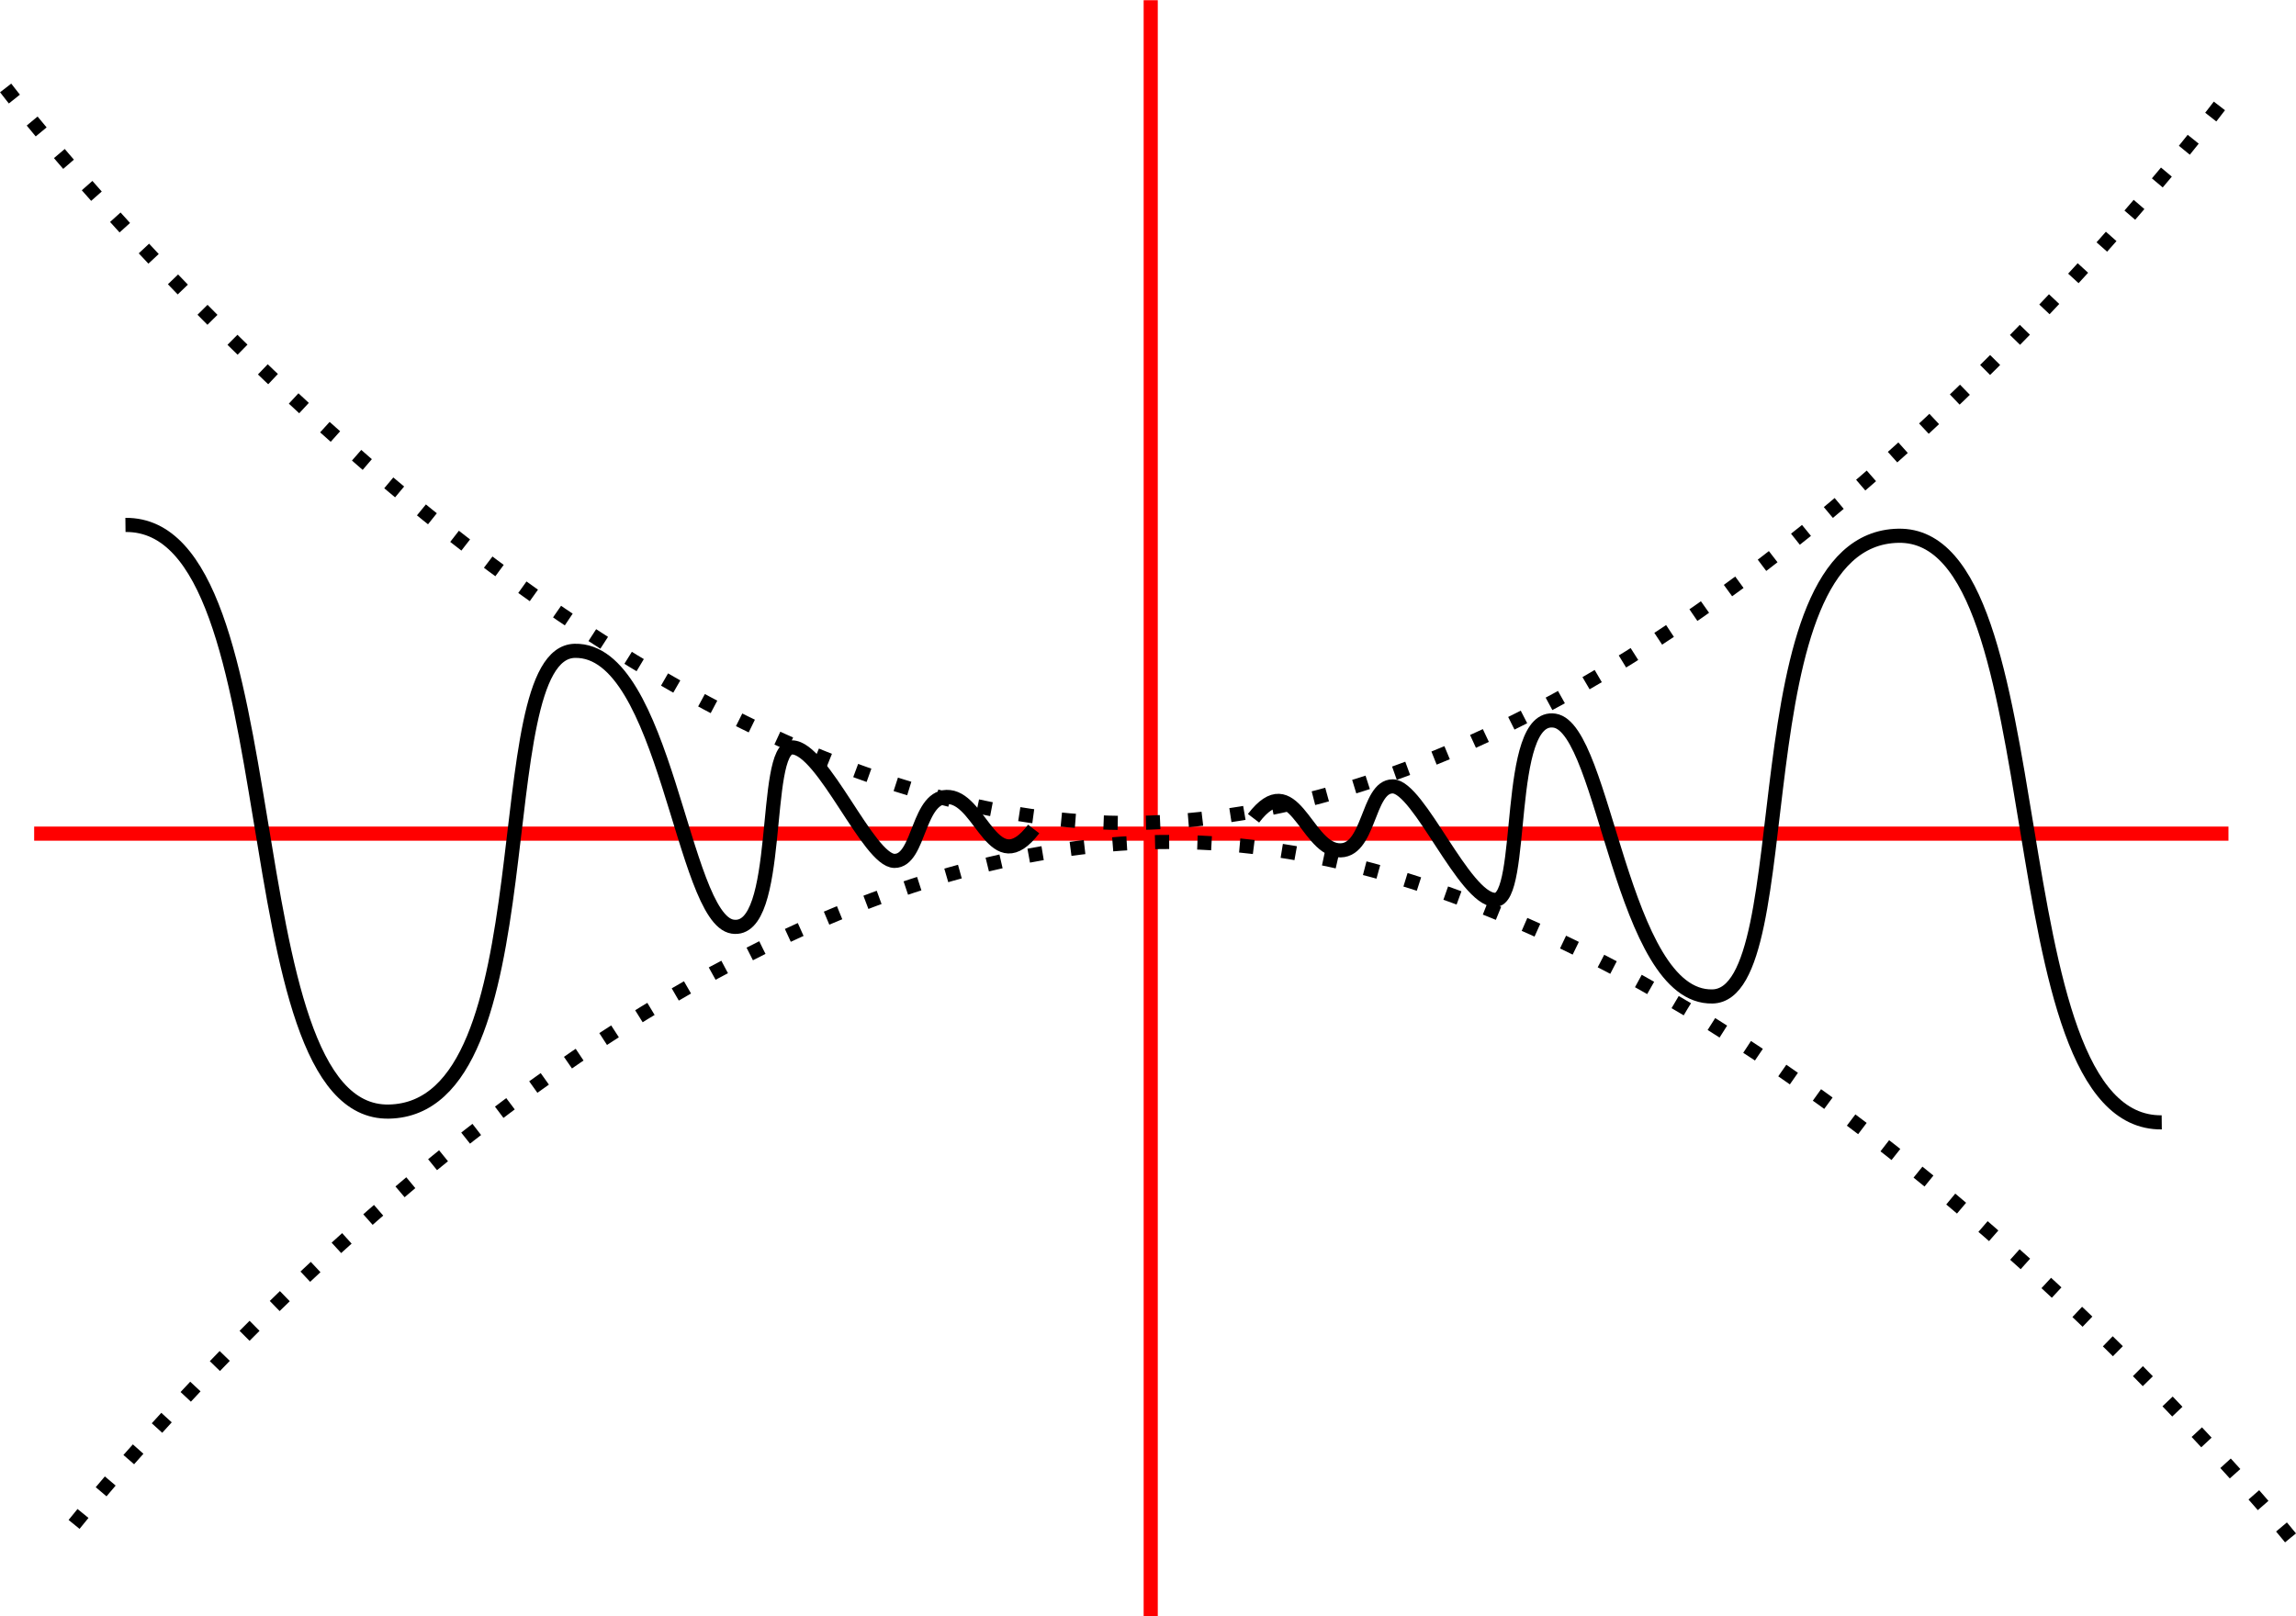 <?xml version="1.0" encoding="UTF-8"?>
<svg xmlns="http://www.w3.org/2000/svg" xmlns:xlink="http://www.w3.org/1999/xlink" width="129.975pt" height="91.525pt" viewBox="0 0 129.975 91.525" version="1.1">
<defs>
<clipPath id="clip1">
  <path d="M 64 0 L 66 0 L 66 91.523 L 64 91.523 Z M 64 0 "/>
</clipPath>
<clipPath id="clip2">
  <path d="M 0 0 L 129.977 0 L 129.977 52 L 0 52 Z M 0 0 "/>
</clipPath>
<clipPath id="clip3">
  <path d="M 0 43 L 129.977 43 L 129.977 91.523 L 0 91.523 Z M 0 43 "/>
</clipPath>
</defs>
<g id="surface1">
<g clip-path="url(#clip1)" clip-rule="nonzero">
<path style="fill:none;stroke-width:0.8;stroke-linecap:butt;stroke-linejoin:miter;stroke:rgb(100%,0%,0%);stroke-opacity:1;stroke-miterlimit:4;" d="M 65.141 0.012 L 65.141 91.516 "/>
</g>
<path style="fill:none;stroke-width:0.8;stroke-linecap:butt;stroke-linejoin:miter;stroke:rgb(100%,0%,0%);stroke-opacity:1;stroke-miterlimit:4;" d="M 126.152 47.203 L 1.934 47.203 "/>
<g clip-path="url(#clip2)" clip-rule="nonzero">
<path style="fill:none;stroke-width:0.8;stroke-linecap:butt;stroke-linejoin:miter;stroke:rgb(0%,0%,0%);stroke-opacity:1;stroke-dasharray:0.8,1.6;stroke-miterlimit:4;" d="M 0.32 4.98 C 0.32 4.98 32.98 47.672 65.055 46.578 C 97.125 45.484 126.59 4.734 126.59 4.734 "/>
</g>
<g clip-path="url(#clip3)" clip-rule="nonzero">
<path style="fill:none;stroke-width:0.8;stroke-linecap:butt;stroke-linejoin:miter;stroke:rgb(0%,0%,0%);stroke-opacity:1;stroke-dasharray:0.8,1.6;stroke-miterlimit:4;" d="M 129.664 87.078 C 129.664 87.078 97.004 46.602 64.93 47.695 C 32.859 48.789 3.395 87.324 3.395 87.324 "/>
</g>
<path style="fill:none;stroke-width:0.8;stroke-linecap:butt;stroke-linejoin:miter;stroke:rgb(0%,0%,0%);stroke-opacity:1;stroke-miterlimit:4;" d="M 70.961 46.332 C 73.203 43.398 73.895 47.934 75.727 48.141 C 77.555 48.348 77.375 44.516 78.844 44.527 C 80.316 44.543 82.887 50.91 84.625 50.953 C 86.367 51 85.145 40.371 88.004 40.805 C 90.863 41.242 91.789 56.543 96.941 56.422 C 102.094 56.305 98.277 30.512 107.461 30.336 C 116.645 30.16 112.723 63.656 122.375 63.551 "/>
<path style="fill:none;stroke-width:0.8;stroke-linecap:butt;stroke-linejoin:miter;stroke:rgb(0%,0%,0%);stroke-opacity:1;stroke-miterlimit:4;" d="M 58.516 46.941 C 56.273 49.875 55.582 45.34 53.754 45.133 C 51.922 44.926 52.102 48.758 50.633 48.746 C 49.164 48.734 46.59 42.363 44.852 42.32 C 43.109 42.277 44.332 52.906 41.473 52.469 C 38.613 52.031 37.688 36.73 32.535 36.852 C 27.387 36.973 31.199 62.762 22.016 62.941 C 12.836 63.117 16.754 29.617 7.102 29.723 "/>
</g>
</svg>
